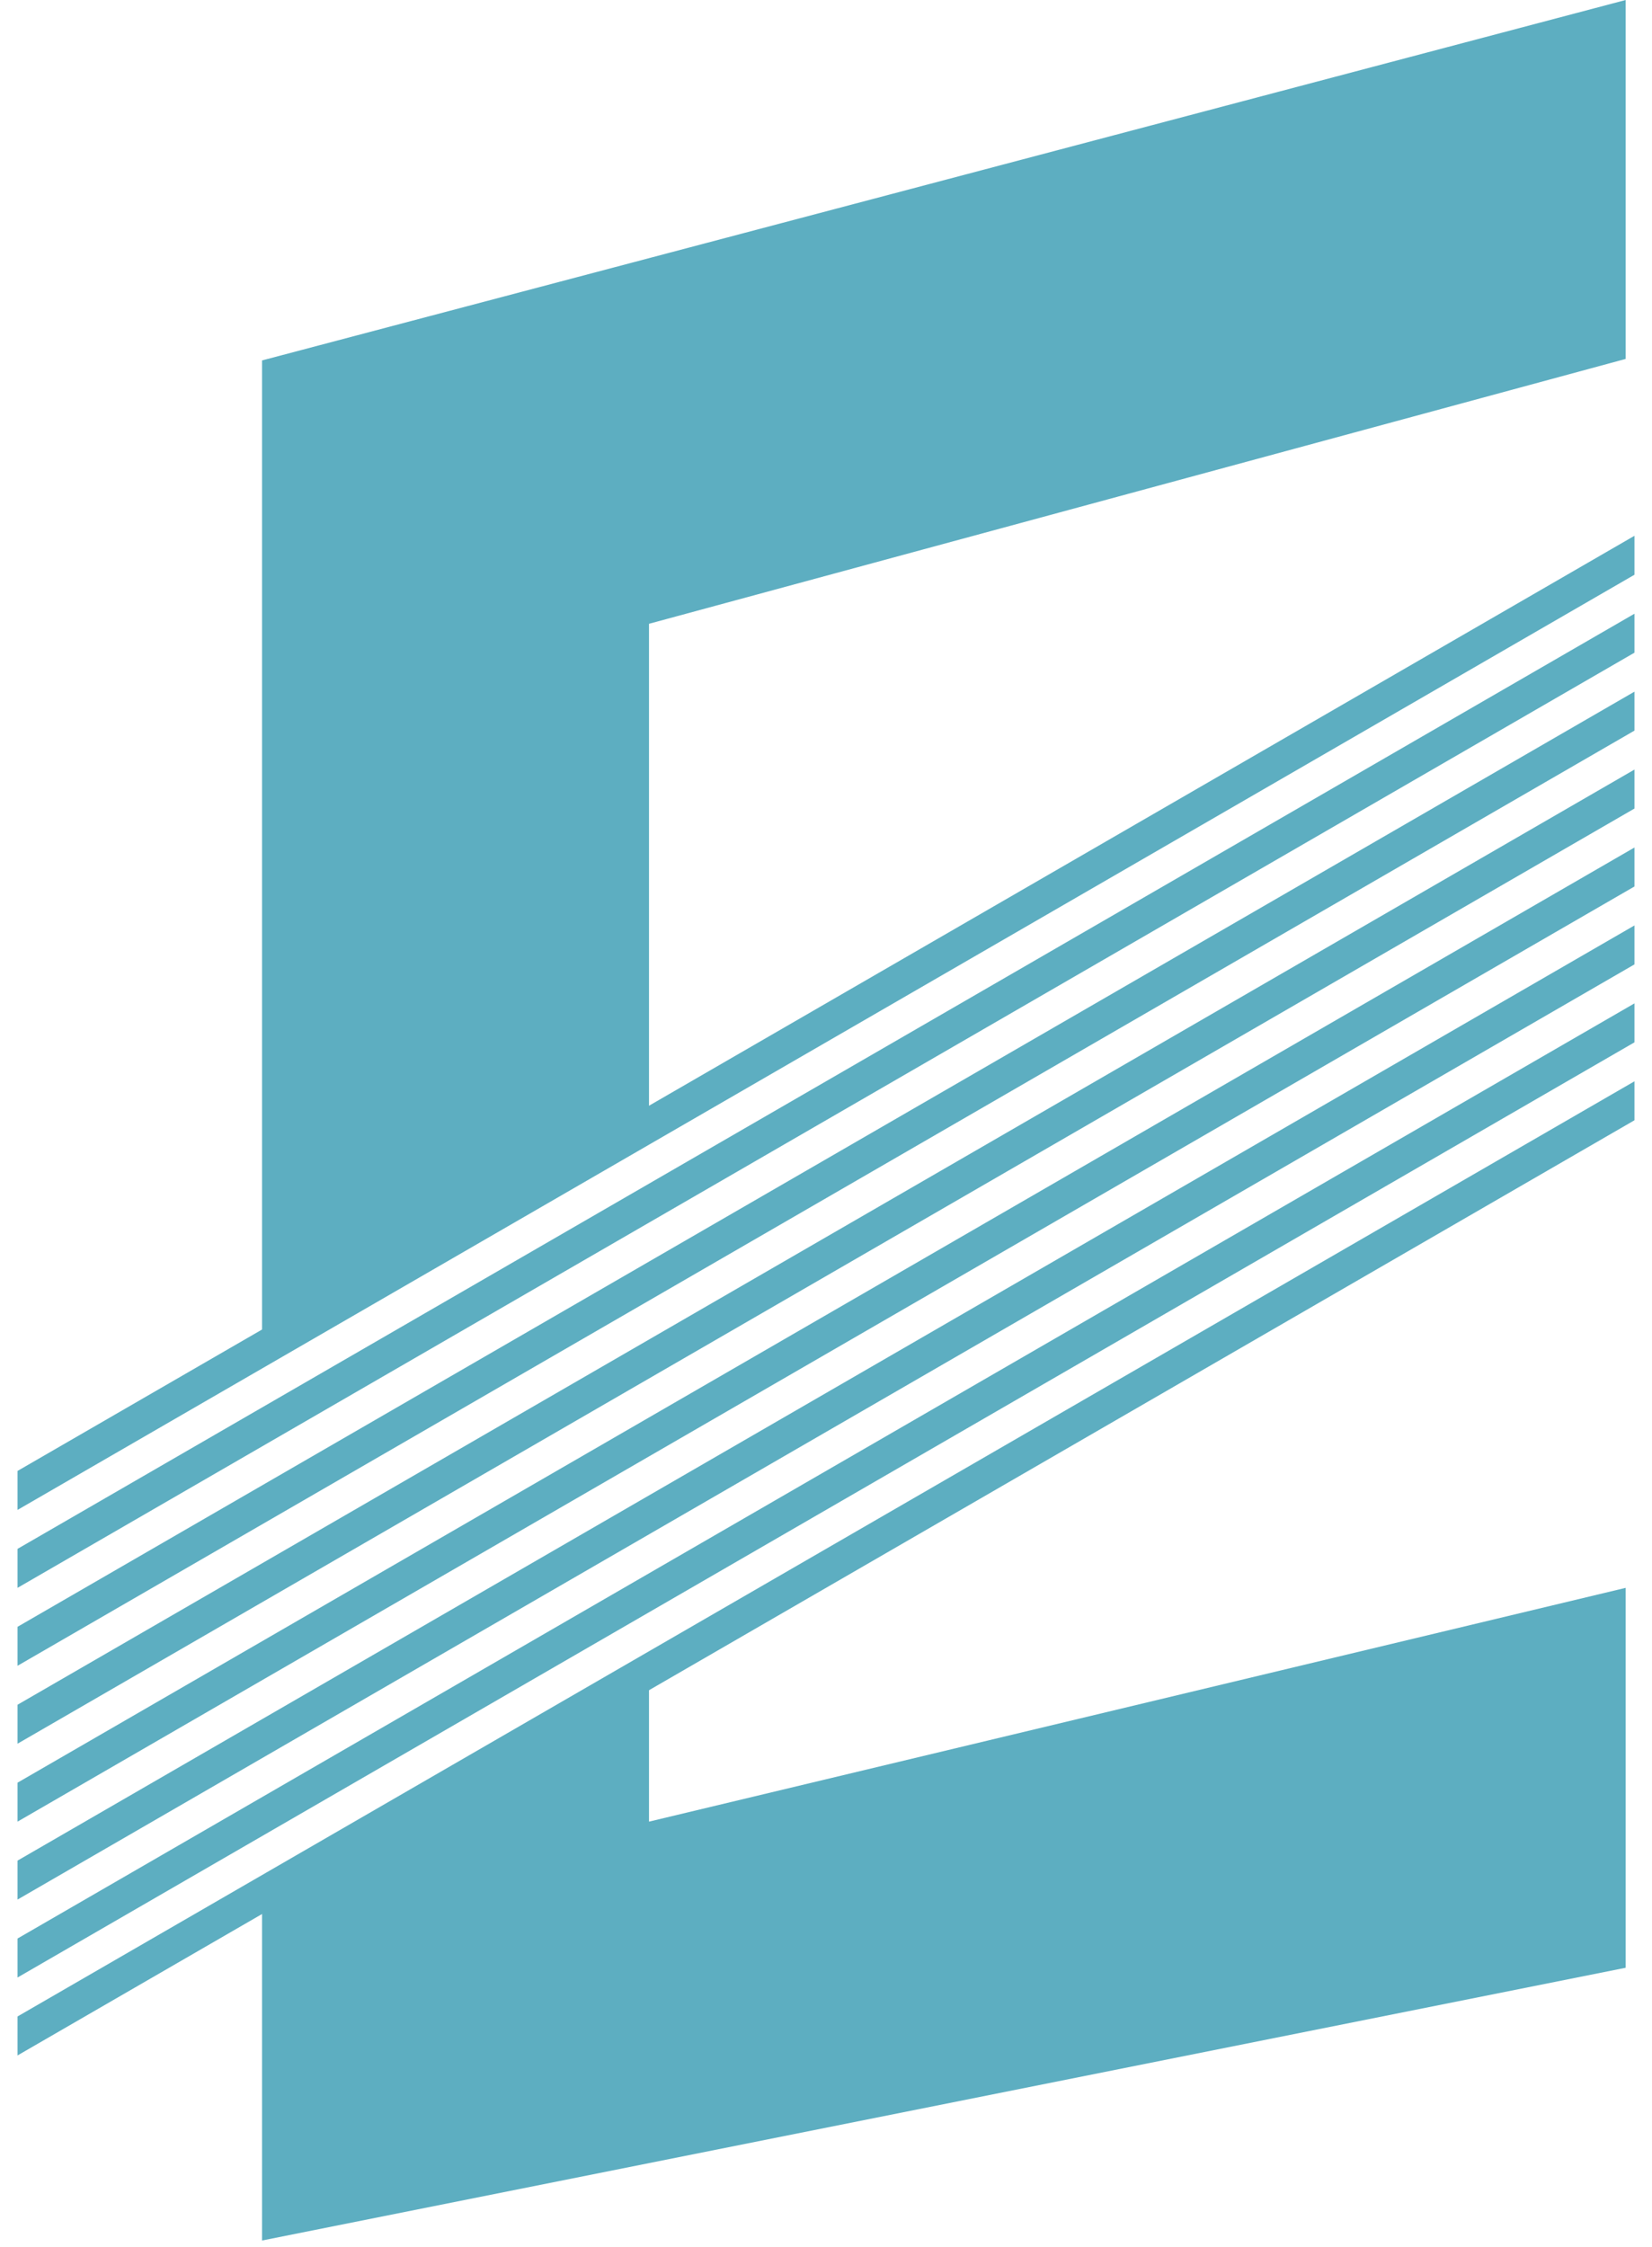 <svg width="100" height="136" viewBox="0 0 100 136" fill="none" xmlns="http://www.w3.org/2000/svg">
<path fill-rule="evenodd" clip-rule="evenodd" d="M98.406 0L15.862 21.815V81.365L39.286 67.691V37.755L98.406 21.724V0ZM39.286 101.521L15.862 114.382V135.608L98.406 119.099V96.105L39.286 110.255V101.521Z" fill="#5DAEC1"/>
<path d="M1.061 89.029L98.939 32.428L98.939 34.786L1.061 91.388L1.061 89.029Z" fill="#5DAEC1"/>
<path d="M1.061 107.897L98.939 51.295V53.654L1.061 110.255L1.061 107.897Z" fill="#5DAEC1"/>
<path d="M1.061 98.463L98.939 41.862V44.22L1.061 100.822L1.061 98.463Z" fill="#5DAEC1"/>
<path d="M1.061 117.33L98.939 60.729V63.087L1.061 119.689L1.061 117.33Z" fill="#5DAEC1"/>
<path d="M1.061 93.746L98.939 37.145V39.503L1.061 96.105L1.061 93.746Z" fill="#5DAEC1"/>
<path d="M1.061 112.614L98.939 56.012V58.37L1.061 114.972L1.061 112.614Z" fill="#5DAEC1"/>
<path d="M1.061 103.18L98.939 46.578V48.937L1.061 105.538L1.061 103.18Z" fill="#5DAEC1"/>
<path d="M1.061 122.047L98.939 65.446V67.804L1.061 124.406L1.061 122.047Z" fill="#5DAEC1"/>
</svg>
